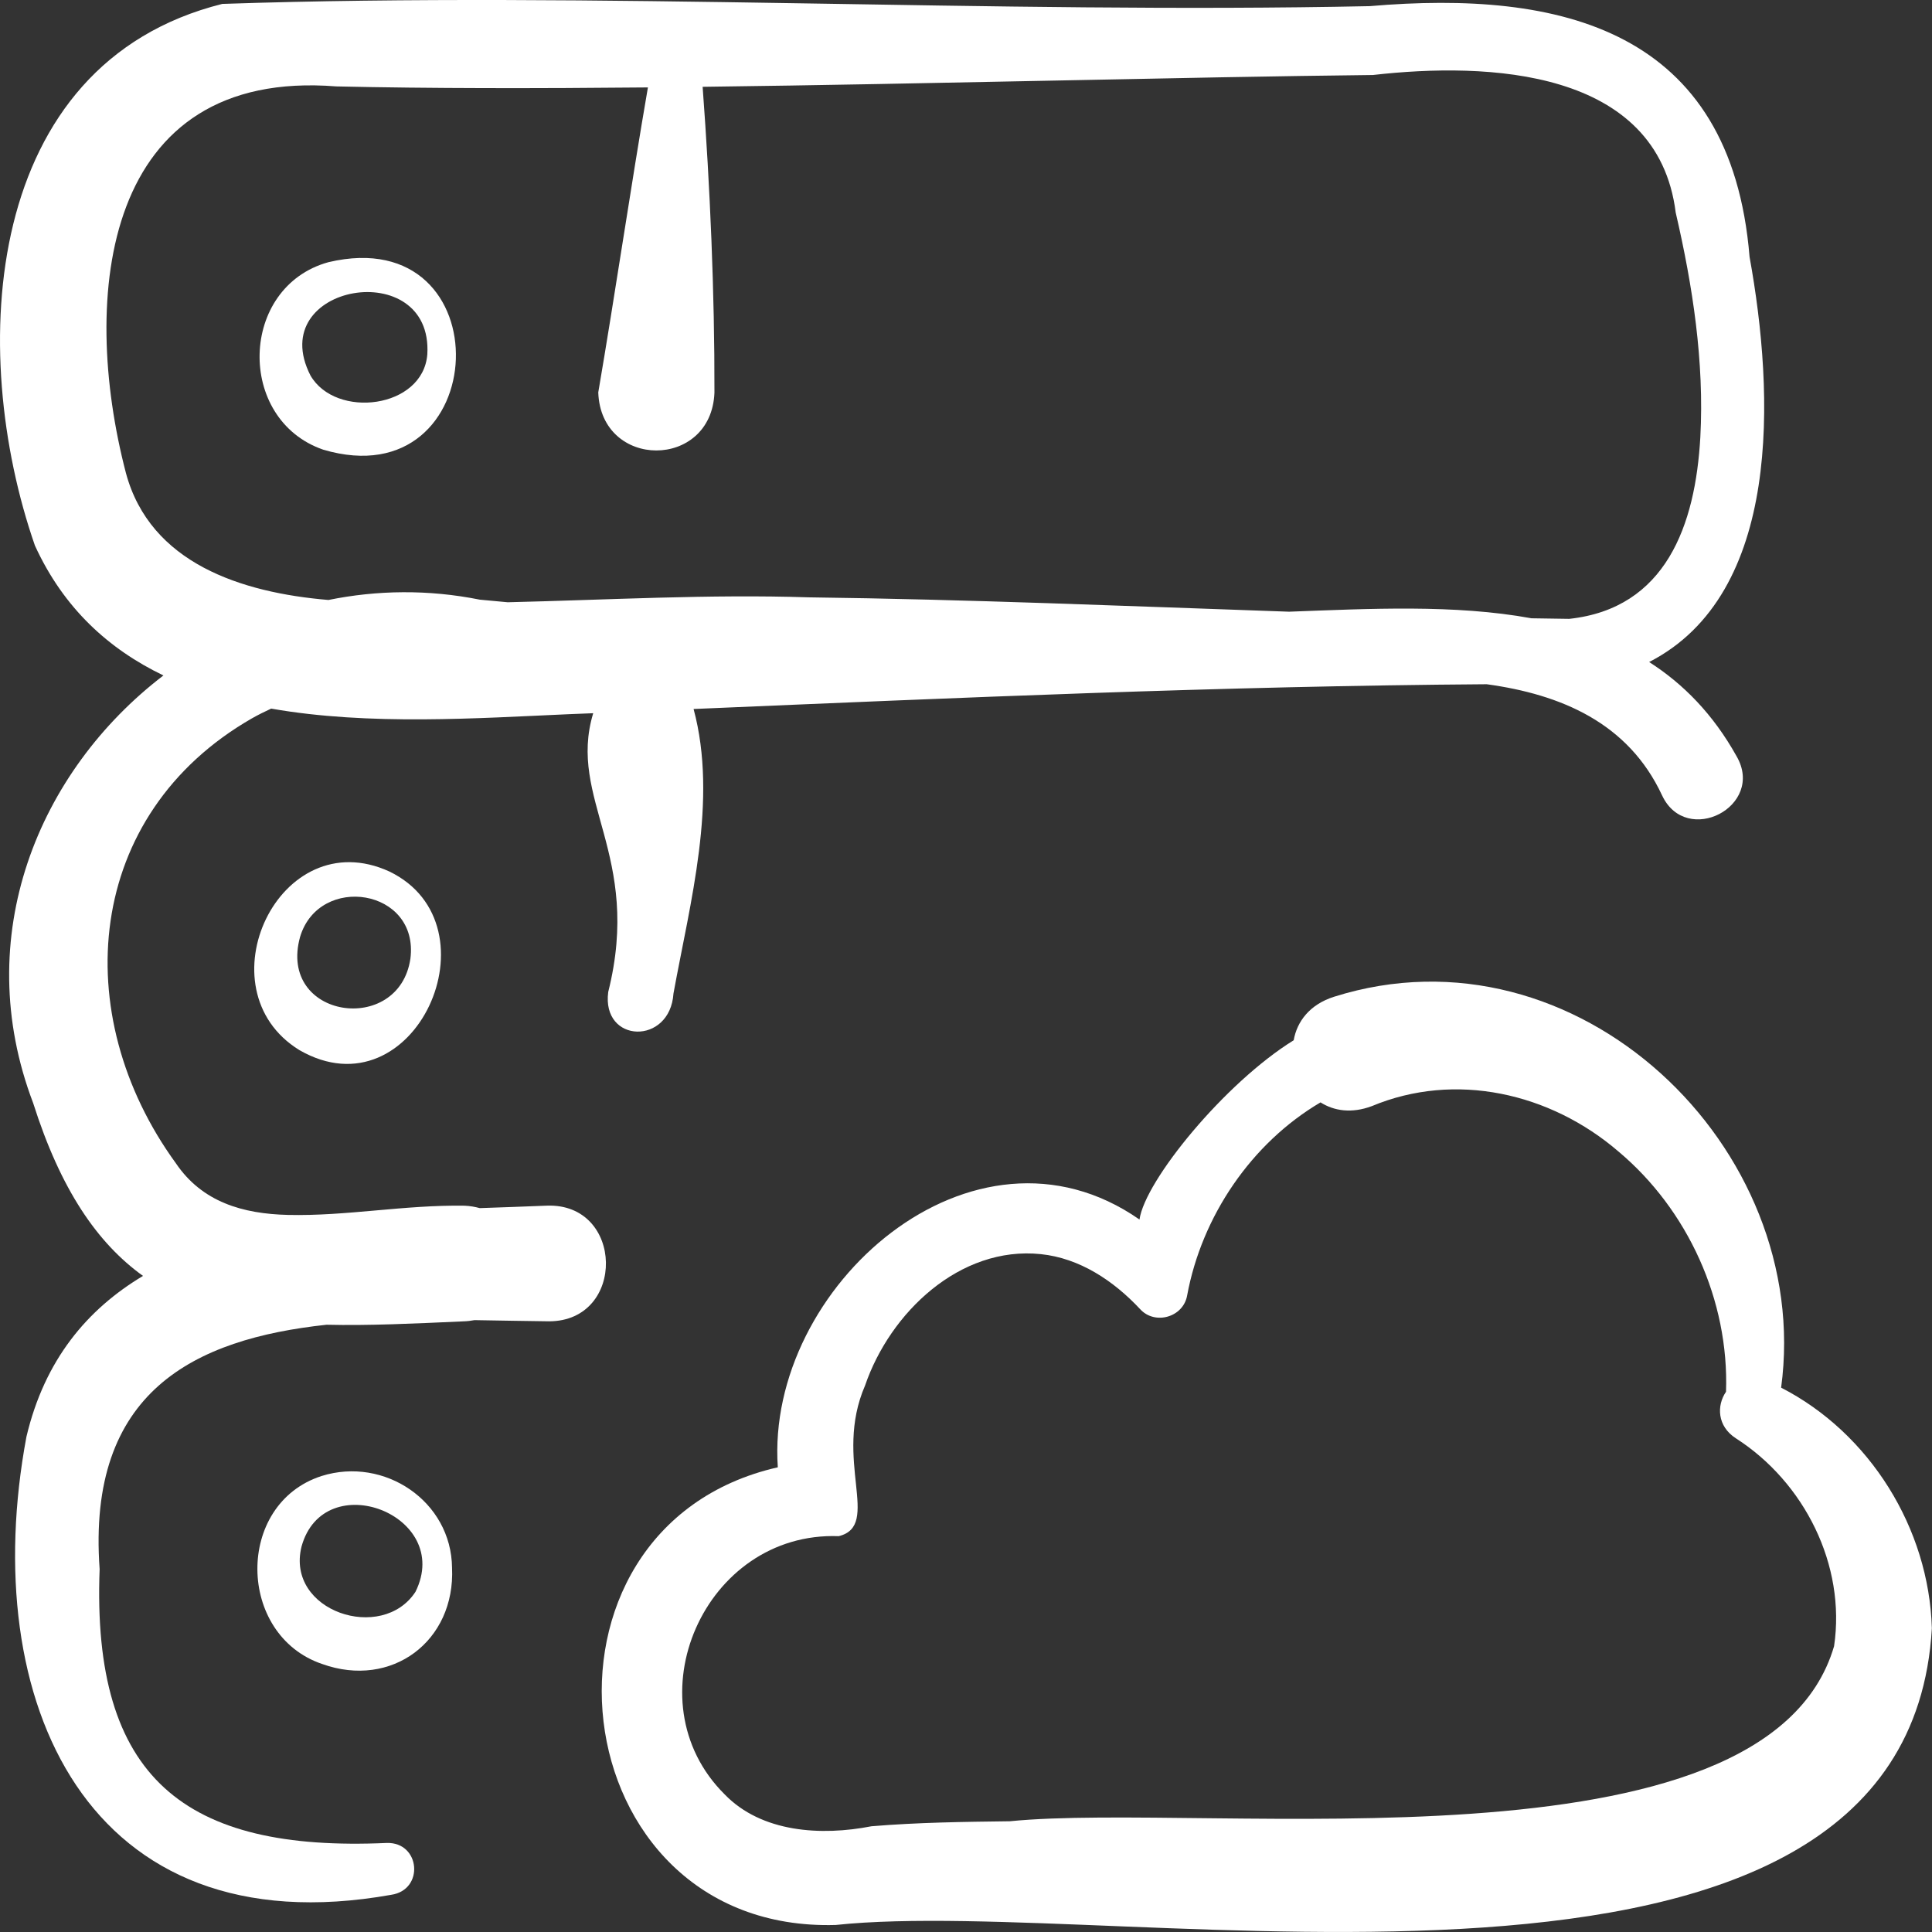 <svg width="44" height="44" viewBox="0 0 44 44" fill="none" xmlns="http://www.w3.org/2000/svg">
<rect x="0" y="0" width="44" height="44" fill="#333333" stroke="none"/>
<path d="M7.48 5.971C5.446 6.532 5.374 9.554 7.361 10.241C11.244 11.388 11.494 5.024 7.48 5.971ZM7.07 8.55C6.005 6.462 9.865 5.809 9.732 8.069C9.636 9.307 7.645 9.548 7.07 8.55Z" fill="white"/>
<path d="M7.324 33.615C5.352 34.25 5.393 37.237 7.336 37.896C8.921 38.466 10.372 37.375 10.295 35.705C10.279 34.189 8.753 33.166 7.324 33.615ZM9.463 36.251C8.704 37.42 6.501 36.699 6.867 35.222C7.378 33.372 10.326 34.503 9.463 36.251Z" fill="white"/>
<path d="M12.451 27.458C11.965 27.479 11.453 27.495 10.926 27.514C10.82 27.485 10.706 27.465 10.583 27.459C9.209 27.437 7.89 27.7 6.559 27.669C5.528 27.644 4.604 27.377 4.005 26.492C1.536 23.096 1.932 18.546 5.736 16.361C5.881 16.279 6.028 16.206 6.176 16.138C8.412 16.531 10.896 16.355 12.96 16.265C13.143 16.258 13.326 16.25 13.51 16.243C12.916 18.207 14.635 19.466 13.852 22.591C13.696 23.767 15.26 23.811 15.338 22.626C15.715 20.556 16.355 18.224 15.796 16.147C21.795 15.892 27.855 15.624 33.859 15.583C35.549 15.815 37.084 16.461 37.853 18.115C38.407 19.294 40.209 18.362 39.549 17.222C39.016 16.266 38.337 15.575 37.558 15.077C40.586 13.526 40.415 8.989 39.845 5.85C39.422 0.672 35.554 -0.235 31.194 0.14C22.649 0.319 13.554 -0.199 5.062 0.089C-0.394 1.455 -0.751 7.976 0.795 12.424C1.451 13.858 2.484 14.788 3.722 15.383C0.872 17.564 -0.688 21.33 0.755 25.121C1.379 27.087 2.214 28.309 3.257 29.058C1.988 29.817 1.017 30.966 0.602 32.721C-0.522 38.739 1.976 44.388 8.909 43.153C9.668 43.041 9.574 41.953 8.811 41.972C4.201 42.18 2.087 40.495 2.269 35.735C1.976 31.685 4.431 30.494 7.437 30.17C8.391 30.193 9.429 30.144 10.549 30.093C10.64 30.091 10.725 30.08 10.807 30.065C11.386 30.073 11.957 30.087 12.505 30.092C14.263 30.088 14.217 27.391 12.451 27.458ZM2.868 10.773C1.814 6.737 2.35 1.547 7.66 1.968C9.797 2.016 12.223 2.016 14.756 1.991C14.364 4.262 14.01 6.687 13.625 8.937C13.688 10.697 16.201 10.7 16.271 8.943C16.276 6.653 16.172 4.266 16.002 1.977C21.287 1.911 26.903 1.756 31.268 1.708C33.885 1.41 37.752 1.563 38.163 4.841C38.551 6.514 38.816 8.242 38.724 9.954C38.612 11.963 37.939 13.857 35.738 14.094C35.452 14.091 35.165 14.086 34.878 14.081C33.131 13.761 31.195 13.863 29.358 13.931C25.698 13.805 22.02 13.649 18.417 13.604C16.164 13.53 13.853 13.662 11.562 13.716C11.351 13.697 11.139 13.678 10.928 13.657C9.752 13.421 8.586 13.439 7.48 13.664C5.5 13.498 3.421 12.829 2.868 10.773Z" fill="white"/>
<path d="M8.868 19.848C6.357 18.697 4.568 22.529 6.818 23.915C9.445 25.428 11.393 21.068 8.868 19.848ZM9.347 21.831C9.089 23.598 6.315 23.205 6.835 21.334C7.271 19.89 9.548 20.236 9.347 21.831Z" fill="white"/>
<path d="M40.564 31.603C41.303 26.128 35.908 20.958 30.383 22.7C29.823 22.878 29.538 23.267 29.463 23.691C27.893 24.663 26.077 26.886 25.951 27.774C22.169 25.137 17.431 29.305 17.714 33.417C11.695 34.785 12.71 44.023 19.032 43.84C25.628 43.137 43.428 46.95 43.997 37.082C43.93 34.807 42.586 32.641 40.564 31.603ZM41.77 37.49C40.216 42.805 27.555 41.023 22.996 41.478C21.952 41.491 20.898 41.504 19.846 41.592C18.703 41.816 17.345 41.736 16.504 40.866C14.351 38.73 16.042 34.872 19.102 34.985C20.086 34.743 18.968 33.242 19.701 31.555C20.27 29.892 21.862 28.371 23.703 28.562C24.587 28.653 25.358 29.165 25.966 29.815C26.303 30.185 26.952 30 27.037 29.5C27.37 27.701 28.498 26.034 30.074 25.106C30.38 25.3 30.781 25.364 31.243 25.191C33.139 24.4 35.302 24.884 36.862 26.227C38.438 27.55 39.381 29.616 39.309 31.696C39.093 32.011 39.106 32.481 39.534 32.757C41.093 33.757 42.043 35.643 41.77 37.49Z" fill="white"/>
</svg>
